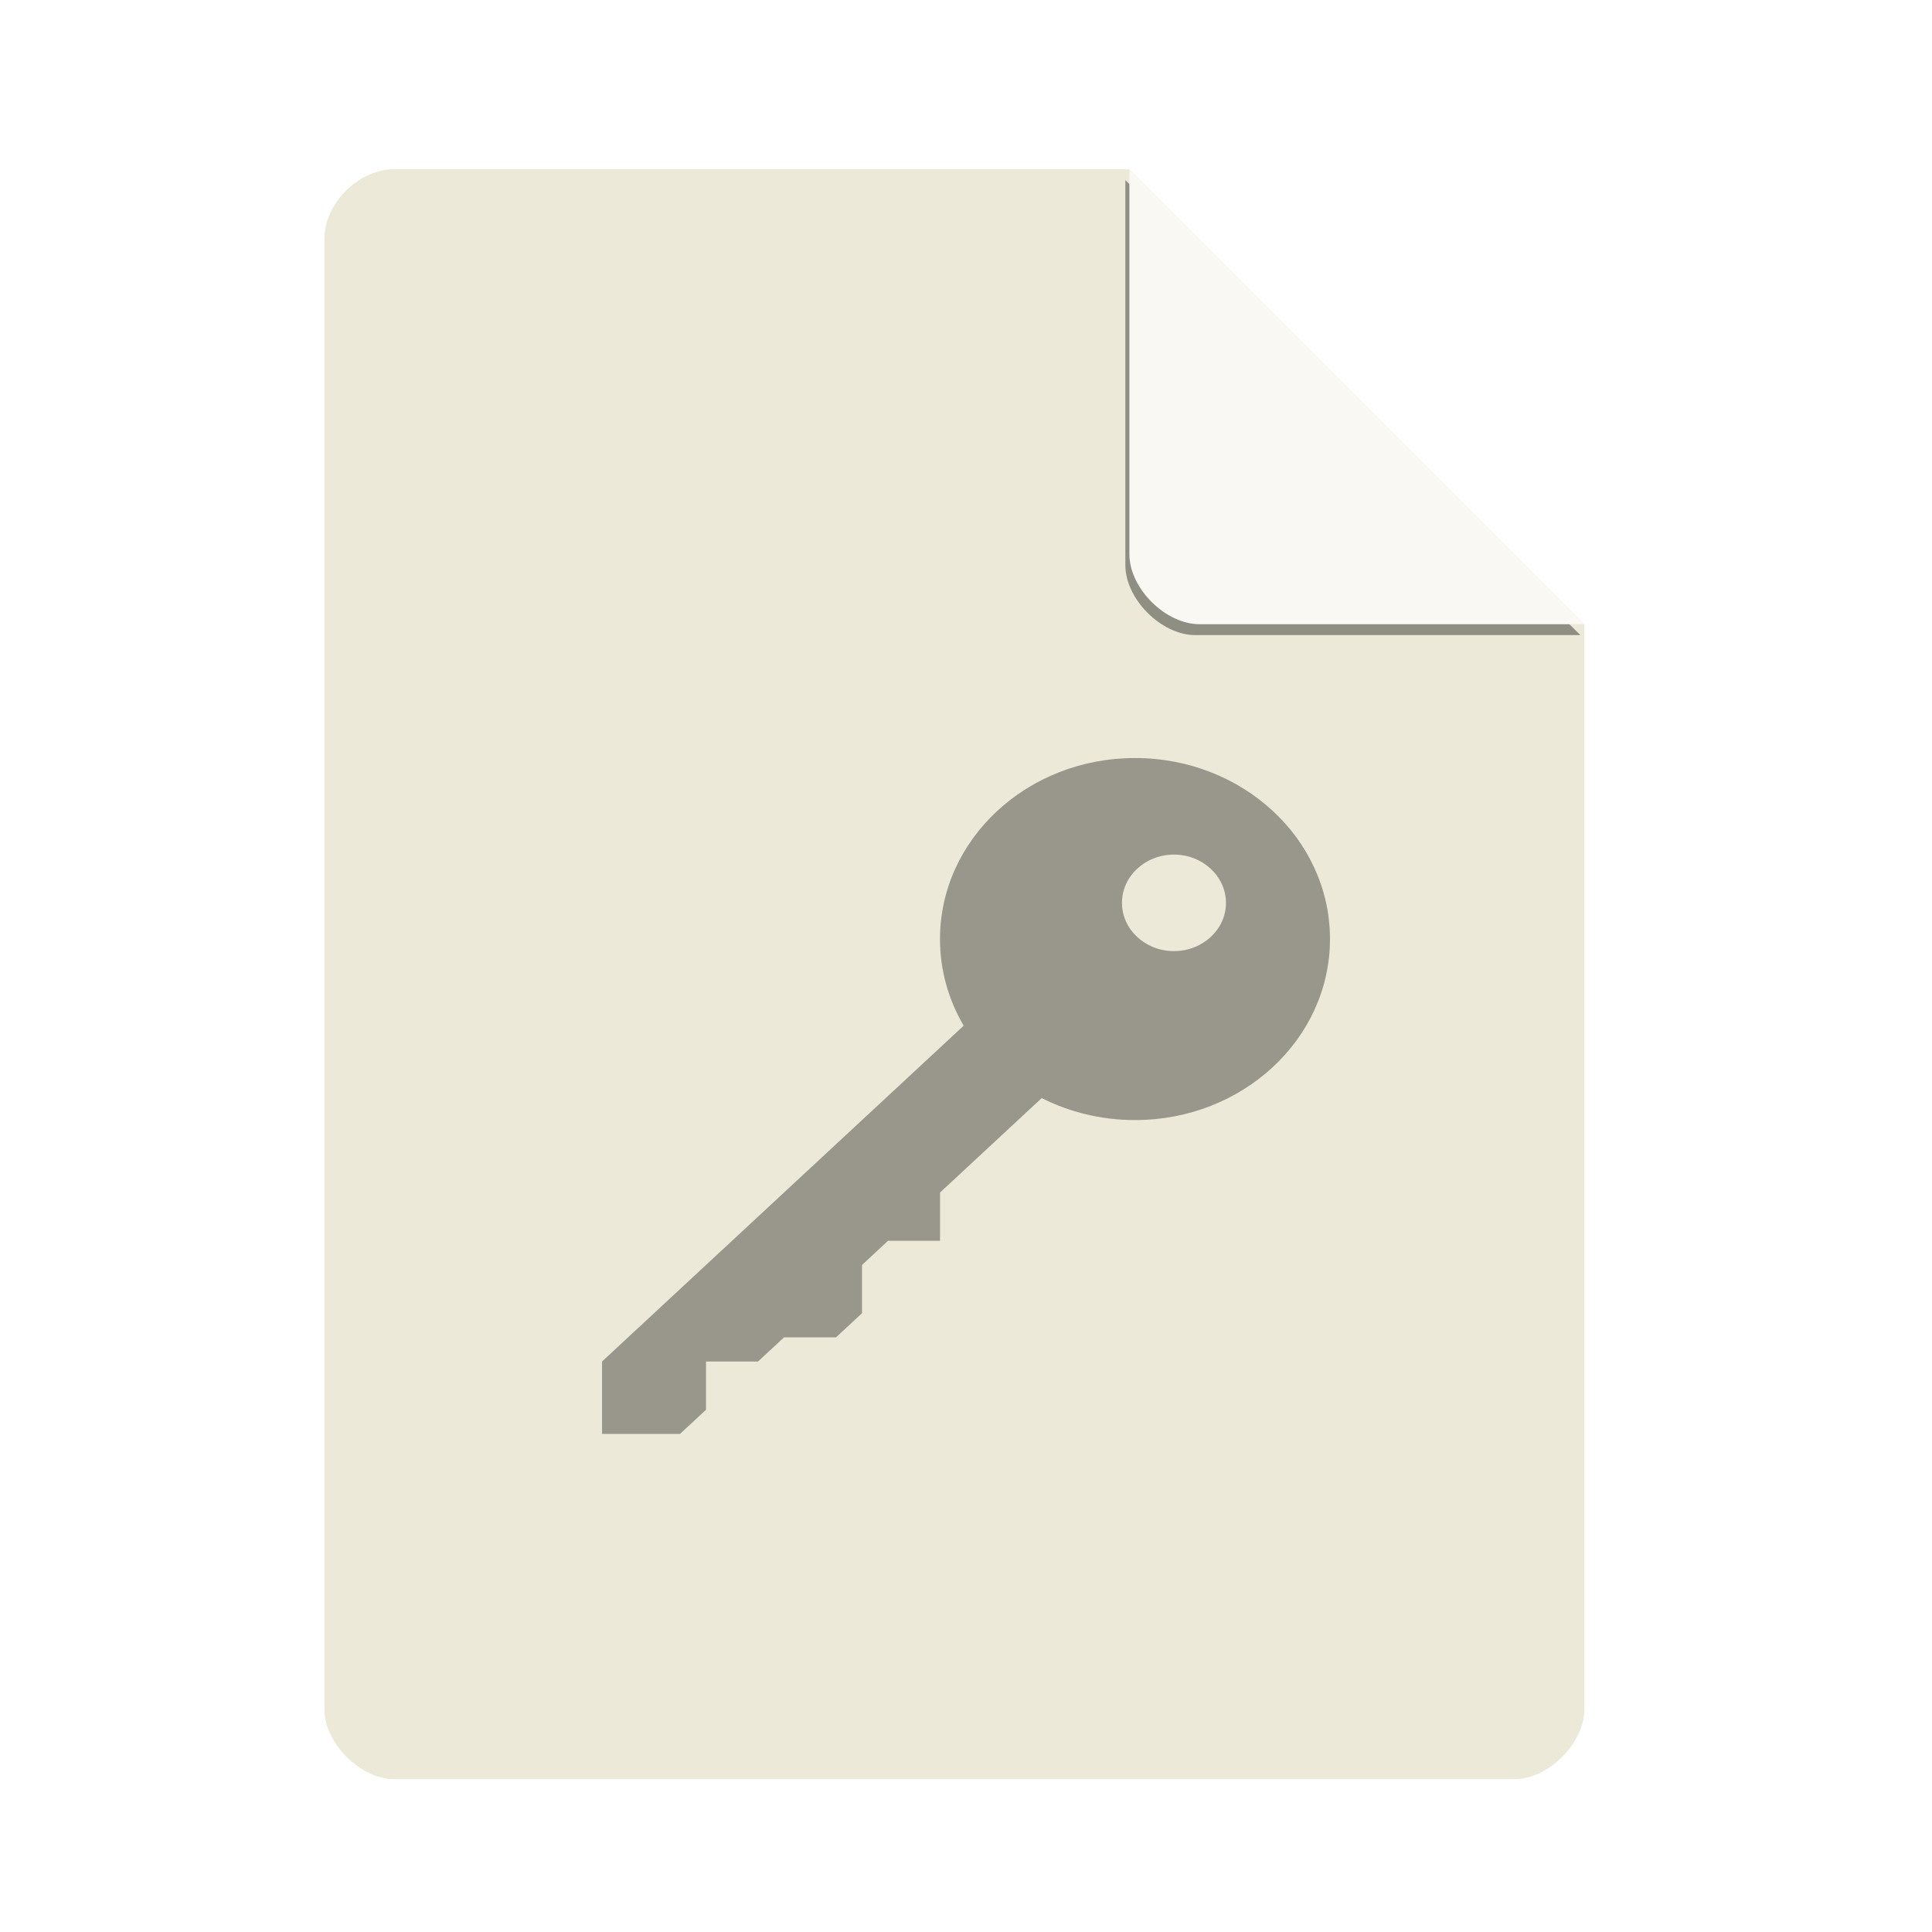 <svg xmlns="http://www.w3.org/2000/svg" width="48" height="48" version="1.1" viewBox="0 0 48 48">
 <defs>
  <clipPath id="clipPath4157" clipPathUnits="userSpaceOnUse">
   <path style="fill:#f9f8f2" d="m 27.643,3.295 13.086,13.086 -11.072,0 c -0.978,0 -2.013,-1.035 -2.013,-2.013 l 0,-11.072 z"/>
  </clipPath>
  <filter id="filter4201" style="color-interpolation-filters:sRGB" width="1.12" height="1.12" x="-.06" y="-.06">
   <feGaussianBlur stdDeviation=".283"/>
  </filter>
 </defs>
 <g>
  <path style="fill:#ece9d8" d="m 9.798,4.204 c -0.894,0 -1.739,0.845 -1.739,1.739 l 0,36.522 c 0,0.845 0.894,1.739 1.739,1.739 l 27.826,0 c 0.845,0 1.739,-0.894 1.739,-1.739 l 0,-26.957 L 28.059,4.204 Z"/>
  <path style="fill-opacity:0.392;filter:url(#filter4201)" d="m 28.248,4.271 11.304,11.304 -9.565,0 c -0.845,0 -1.739,-0.894 -1.739,-1.739 l 0,-9.565 z" clip-path="url(#clipPath4157)" transform="translate(-0.289,0.204)"/>
  <path style="fill:#f9f8f2" d="m 28.059,4.204 11.304,11.304 -9.565,0 c -0.845,0 -1.739,-0.894 -1.739,-1.739 l 0,-9.565 z"/>
 </g>
 <path style="fill-opacity:0.353" d="m 28.198,18.833 c -2.675,0 -4.844,2.014 -4.844,4.498 0,0.776 0.212,1.509 0.585,2.146 0.001,0.002 -0.001,0.007 0,0.009 l -8.981,8.34 0,1.799 1.937,0 0.646,-0.6 0,-1.199 1.292,0 0.646,-0.6 1.292,0 0.646,-0.6 0,-1.199 0.646,-0.6 1.292,0 0,-1.199 2.523,-2.343 c 0.003,0.001 0.007,-0.001 0.01,0 0.686,0.346 1.475,0.543 2.311,0.543 2.675,0 4.844,-2.014 4.844,-4.498 l 0,-0.019 C 33.033,20.834 30.867,18.833 28.198,18.833 Z m 0.969,2.399 c 0.712,0 1.289,0.538 1.292,1.199 0,0.662 -0.578,1.199 -1.292,1.199 -0.713,0 -1.292,-0.537 -1.292,-1.199 0,-0.662 0.578,-1.199 1.292,-1.199 z"/>
</svg>
